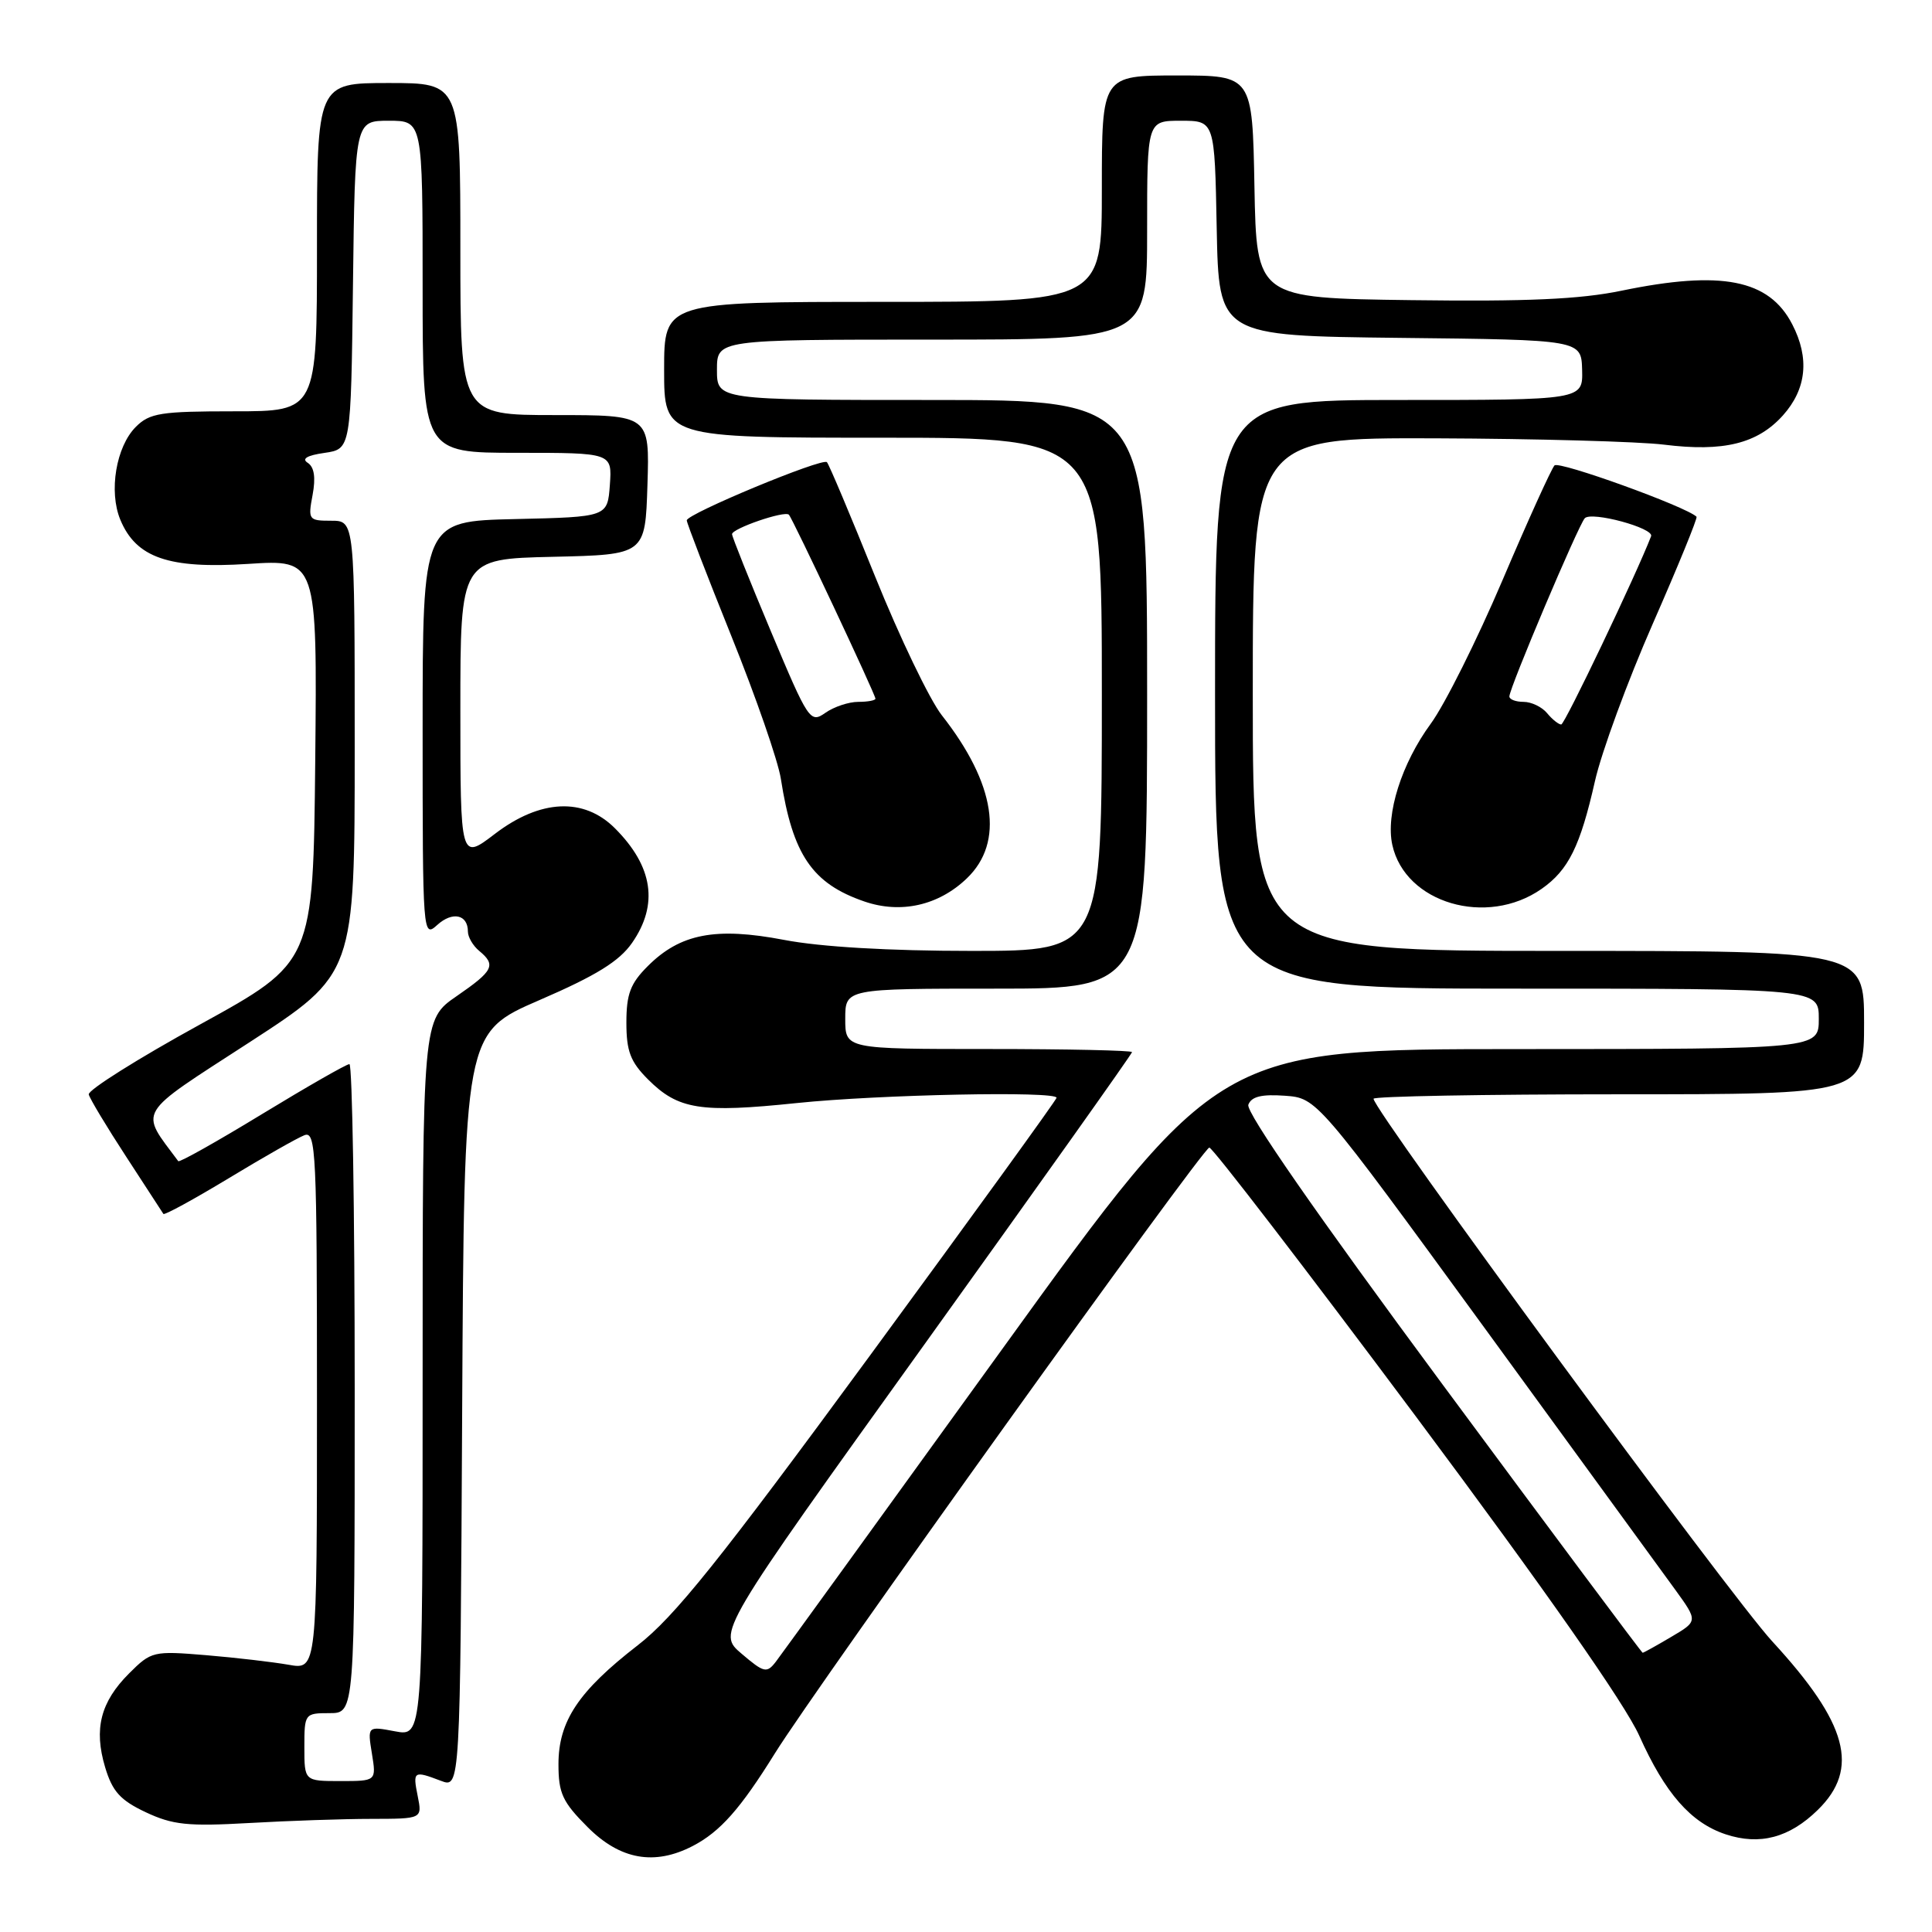 <?xml version="1.0" encoding="UTF-8" standalone="no"?>
<!DOCTYPE svg PUBLIC "-//W3C//DTD SVG 1.1//EN" "http://www.w3.org/Graphics/SVG/1.1/DTD/svg11.dtd" >
<svg xmlns="http://www.w3.org/2000/svg" xmlns:xlink="http://www.w3.org/1999/xlink" version="1.1" viewBox="0 0 256 256">
 <g >
 <path fill="currentColor"
d=" M 91.80 244.60 C 95.43 242.71 98.10 239.69 102.67 232.34 C 108.15 223.52 159.35 152.12 160.24 152.06 C 160.65 152.03 172.98 168.08 187.65 187.74 C 204.79 210.73 215.34 225.81 217.21 229.99 C 220.64 237.64 224.05 241.53 228.67 243.06 C 233.18 244.55 237.10 243.51 240.86 239.83 C 246.46 234.36 244.84 228.36 234.84 217.50 C 229.19 211.37 182.00 147.14 182.00 145.59 C 182.00 145.27 196.62 145.00 214.50 145.00 C 247.00 145.00 247.00 145.00 247.00 135.50 C 247.00 126.00 247.00 126.00 206.50 126.00 C 166.00 126.00 166.00 126.00 166.00 92.00 C 166.00 58.00 166.00 58.00 190.25 58.08 C 203.59 58.13 217.20 58.51 220.50 58.92 C 228.38 59.90 232.88 58.79 236.25 55.04 C 239.38 51.54 239.80 47.45 237.48 42.97 C 234.41 37.02 228.11 35.78 214.86 38.52 C 209.35 39.66 202.35 39.97 187.00 39.77 C 166.50 39.50 166.50 39.50 166.22 24.75 C 165.95 10.00 165.95 10.00 155.97 10.00 C 146.00 10.00 146.00 10.00 146.00 25.00 C 146.00 40.00 146.00 40.00 117.00 40.00 C 88.00 40.00 88.00 40.00 88.00 49.00 C 88.00 58.00 88.00 58.00 117.00 58.00 C 146.00 58.00 146.00 58.00 146.00 92.00 C 146.00 126.00 146.00 126.00 128.75 126.00 C 117.79 126.00 108.72 125.47 103.89 124.54 C 94.83 122.81 90.13 123.71 85.83 128.02 C 83.53 130.31 83.00 131.72 83.00 135.50 C 83.00 139.29 83.53 140.69 85.87 143.03 C 89.87 147.03 92.81 147.49 105.58 146.16 C 116.48 145.03 140.00 144.55 140.00 145.46 C 140.00 145.72 128.86 161.10 115.25 179.65 C 95.29 206.85 89.34 214.27 84.50 218.01 C 76.65 224.09 74.00 228.06 74.00 233.77 C 74.00 237.62 74.53 238.77 77.88 242.12 C 82.19 246.43 86.73 247.23 91.80 244.60 Z  M 49.23 241.01 C 55.95 241.00 55.95 241.00 55.35 238.00 C 54.68 234.67 54.80 234.59 58.43 235.97 C 60.98 236.94 60.98 236.94 61.24 186.89 C 61.50 136.84 61.50 136.84 71.50 132.51 C 79.00 129.27 82.06 127.37 83.75 124.94 C 87.29 119.85 86.53 114.80 81.48 109.75 C 77.36 105.63 71.59 105.90 65.58 110.49 C 61.00 113.99 61.00 113.99 61.00 94.02 C 61.00 74.06 61.00 74.06 73.25 73.78 C 85.50 73.50 85.50 73.50 85.79 64.25 C 86.08 55.00 86.08 55.00 73.54 55.00 C 61.00 55.00 61.00 55.00 61.00 33.00 C 61.00 11.00 61.00 11.00 51.50 11.00 C 42.00 11.00 42.00 11.00 42.00 32.75 C 42.00 54.50 42.00 54.50 31.03 54.50 C 21.29 54.50 19.83 54.73 18.00 56.56 C 15.38 59.18 14.39 65.11 15.94 68.86 C 18.03 73.91 22.36 75.40 32.88 74.72 C 42.03 74.13 42.03 74.13 41.77 100.81 C 41.50 127.50 41.50 127.50 26.50 135.75 C 18.25 140.28 11.62 144.46 11.76 145.02 C 11.90 145.59 14.13 149.30 16.72 153.27 C 19.31 157.25 21.53 160.66 21.65 160.85 C 21.78 161.05 25.66 158.93 30.28 156.14 C 34.90 153.34 39.42 150.77 40.34 150.42 C 41.87 149.84 42.00 152.62 42.00 185.52 C 42.00 221.26 42.00 221.26 38.25 220.59 C 36.19 220.23 31.27 219.65 27.31 219.32 C 20.30 218.74 20.05 218.80 17.11 221.73 C 13.32 225.52 12.41 229.09 13.93 234.17 C 14.89 237.38 15.94 238.54 19.31 240.13 C 22.89 241.81 24.88 242.02 33.00 241.56 C 38.23 241.26 45.53 241.01 49.23 241.01 Z  M 128.11 116.39 C 133.11 111.60 131.92 103.84 124.79 94.77 C 123.18 92.71 119.20 84.43 115.95 76.37 C 112.70 68.30 109.83 61.49 109.57 61.24 C 108.96 60.63 91.00 68.09 91.00 68.95 C 91.00 69.31 93.66 76.21 96.90 84.26 C 100.15 92.32 103.11 100.85 103.47 103.21 C 105.03 113.27 107.63 117.08 114.53 119.45 C 119.36 121.11 124.36 119.99 128.11 116.39 Z  M 204.27 117.78 C 207.83 115.29 209.39 112.13 211.34 103.50 C 212.21 99.65 215.66 90.26 219.01 82.63 C 222.36 75.00 224.96 68.63 224.80 68.47 C 223.40 67.12 206.57 61.04 205.98 61.67 C 205.56 62.13 202.45 68.98 199.08 76.90 C 195.71 84.81 191.44 93.36 189.58 95.90 C 185.73 101.15 183.59 107.88 184.49 111.96 C 186.19 119.68 197.01 122.86 204.27 117.78 Z  M 98.27 219.13 C 95.03 216.38 95.03 216.38 122.52 178.10 C 137.63 157.05 150.00 139.64 150.00 139.41 C 150.00 139.19 141.45 139.00 131.00 139.00 C 112.00 139.00 112.00 139.00 112.00 135.00 C 112.00 131.00 112.00 131.00 132.00 131.00 C 152.00 131.00 152.00 131.00 152.00 92.00 C 152.00 53.00 152.00 53.00 123.50 53.00 C 95.00 53.00 95.00 53.00 95.00 49.00 C 95.00 45.00 95.00 45.00 123.50 45.00 C 152.00 45.00 152.00 45.00 152.00 30.50 C 152.00 16.00 152.00 16.00 156.47 16.00 C 160.95 16.00 160.95 16.00 161.22 30.25 C 161.50 44.50 161.50 44.50 185.52 44.77 C 209.53 45.03 209.53 45.03 209.64 49.02 C 209.74 53.00 209.74 53.00 185.37 53.00 C 161.00 53.00 161.00 53.00 161.00 92.00 C 161.00 131.00 161.00 131.00 201.00 131.00 C 241.00 131.00 241.00 131.00 241.00 135.00 C 241.00 139.00 241.00 139.00 201.25 139.01 C 161.50 139.01 161.50 139.01 132.80 178.76 C 117.01 200.62 103.51 219.26 102.80 220.19 C 101.60 221.74 101.24 221.66 98.27 219.13 Z  M 191.14 183.44 C 174.47 160.91 165.04 147.33 165.41 146.38 C 165.82 145.30 167.17 144.97 170.24 145.19 C 174.50 145.50 174.50 145.50 196.74 176.00 C 208.97 192.78 220.33 208.37 221.98 210.65 C 224.99 214.81 224.99 214.81 221.44 216.90 C 219.48 218.06 217.79 219.00 217.66 219.00 C 217.54 219.00 205.61 203.00 191.14 183.44 Z  M 40.33 231.50 C 40.33 227.07 40.38 227.00 43.67 227.00 C 47.00 227.00 47.00 227.00 47.00 184.00 C 47.00 160.35 46.68 141.00 46.30 141.00 C 45.91 141.00 40.71 143.98 34.74 147.61 C 28.77 151.25 23.77 154.06 23.62 153.86 C 18.47 146.93 17.85 147.97 33.01 138.14 C 47.00 129.06 47.00 129.06 47.00 99.03 C 47.00 69.00 47.00 69.00 43.89 69.00 C 40.89 69.00 40.80 68.88 41.42 65.58 C 41.85 63.28 41.64 61.89 40.78 61.33 C 39.93 60.79 40.68 60.34 43.00 60.01 C 46.50 59.50 46.50 59.50 46.77 37.75 C 47.04 16.00 47.04 16.00 51.52 16.00 C 56.00 16.00 56.00 16.00 56.00 38.00 C 56.00 60.00 56.00 60.00 68.56 60.00 C 81.11 60.00 81.11 60.00 80.81 64.25 C 80.50 68.50 80.50 68.50 68.25 68.78 C 56.00 69.06 56.00 69.06 56.00 96.69 C 56.00 123.95 56.03 124.29 57.94 122.56 C 59.96 120.73 62.00 121.17 62.00 123.44 C 62.00 124.16 62.67 125.32 63.50 126.00 C 65.77 127.88 65.39 128.63 60.50 132.00 C 56.00 135.10 56.00 135.10 56.00 182.59 C 56.00 230.09 56.00 230.09 52.35 229.41 C 48.69 228.72 48.69 228.72 49.28 232.36 C 49.87 236.00 49.87 236.00 45.10 236.00 C 40.33 236.00 40.33 236.00 40.33 231.50 Z  M 102.15 83.66 C 99.32 76.92 97.00 71.12 97.00 70.78 C 97.00 70.03 103.97 67.63 104.53 68.20 C 105.03 68.70 116.00 92.02 116.00 92.58 C 116.00 92.81 114.98 93.00 113.72 93.00 C 112.47 93.00 110.51 93.65 109.37 94.45 C 107.36 95.86 107.13 95.53 102.15 83.66 Z  M 205.00 94.50 C 204.32 93.67 202.91 93.00 201.88 93.00 C 200.84 93.00 200.00 92.68 200.00 92.28 C 200.00 91.17 209.13 69.61 209.99 68.67 C 210.87 67.72 219.19 69.97 218.78 71.05 C 216.82 76.13 207.34 96.00 206.87 96.00 C 206.53 96.00 205.68 95.33 205.00 94.50 Z "/>
</g>
</svg>